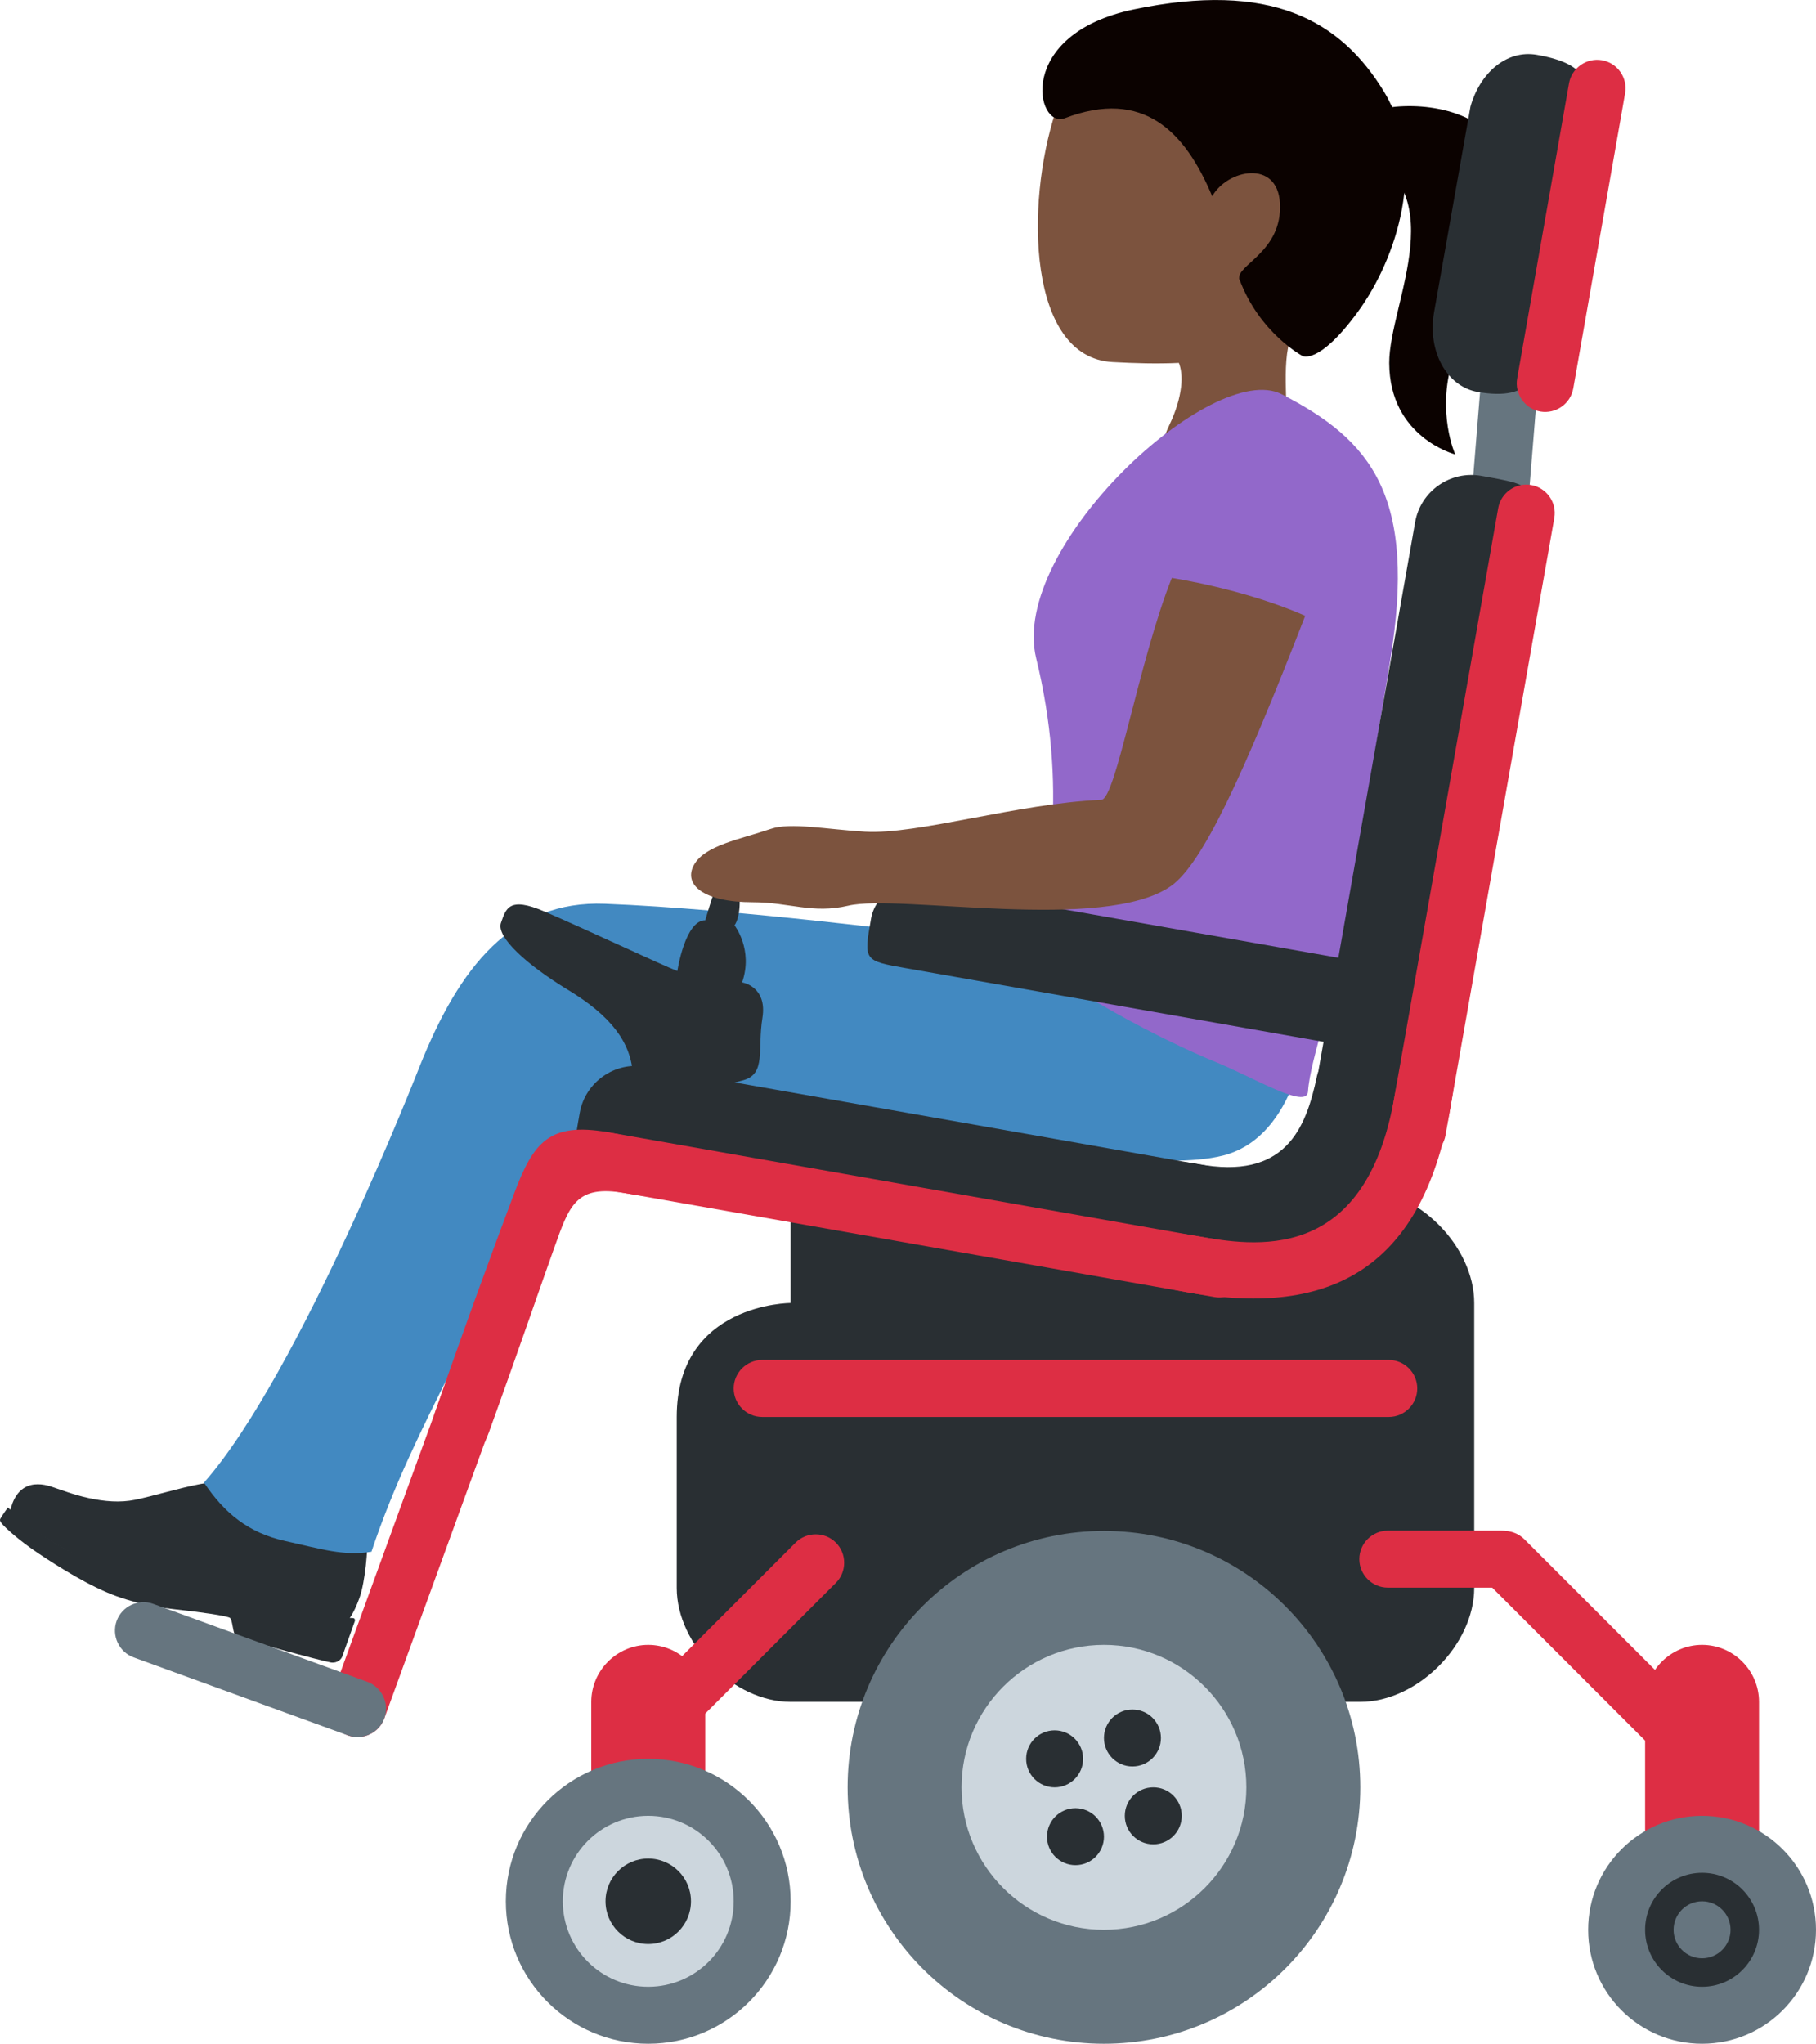 <?xml version="1.0" encoding="UTF-8" standalone="no"?>
<svg
   xmlns:dc="http://purl.org/dc/elements/1.1/"
   xmlns:cc="http://creativecommons.org/ns#"
   xmlns:rdf="http://www.w3.org/1999/02/22-rdf-syntax-ns#"
   xmlns:svg="http://www.w3.org/2000/svg"
   xmlns="http://www.w3.org/2000/svg"
   xmlns:sodipodi="http://sodipodi.sourceforge.net/DTD/sodipodi-0.dtd"
   xmlns:inkscape="http://www.inkscape.org/namespaces/inkscape"
   viewBox="0 0 31.88 35.867"
   id="svg2"
   version="1.1"
   inkscape:version="0.91 r13725"
   sodipodi:docname="1f469-1f3ff-200d-1f9bc.svg"
   width="31.88"
   height="35.867">
  <defs
     id="defs84" />
  <sodipodi:namedview
     pagecolor="#ffffff"
     bordercolor="#666666"
     borderopacity="1"
     objecttolerance="10"
     gridtolerance="10"
     guidetolerance="10"
     inkscape:pageopacity="0"
     inkscape:pageshadow="2"
     inkscape:window-width="640"
     inkscape:window-height="480"
     id="namedview82"
     showgrid="false"
     inkscape:zoom="6.5555556"
     inkscape:cx="15.879926"
     inkscape:cy="18"
     inkscape:window-x="0"
     inkscape:window-y="0"
     inkscape:window-maximized="0"
     inkscape:current-layer="svg2" />
  <path
     d="m 6.1,28.45 c 0,0 0.108,-0.118 0.211,-0.409 0.104,-0.291 0.147,-0.888 0.133,-0.98 -0.014,-0.092 -0.039,-0.164 -0.148,-0.171 -0.083,-0.006 -0.768,0.08 -1.145,-0.039 -0.699,-0.22 -0.812,-0.957 -0.812,-0.957 0,0 -0.46,0.083 -0.829,0.152 -0.368,0.069 -0.818,0.209 -1.134,0.274 -0.271,0.056 -0.548,0.03 -0.823,-0.03 -0.275,-0.06 -0.485,-0.147 -0.55,-0.165 -0.066,-0.017 -0.575,-0.27 -0.782,0.25 l -0.051,0.154 c 0,0 0.811,0.718 2.114,1.182 1.303,0.464 1.639,0.152 2.481,0.452 0.843,0.3 1.335,0.287 1.335,0.287 z"
     id="path4"
     inkscape:connector-curvature="0"
     style="fill:#292f33" />
  <path
     d="m 4.123,28.688 c -0.038,-0.07 -0.043,-0.253 -0.083,-0.292 -0.04,-0.039 -0.577,-0.11 -0.83,-0.137 -0.253,-0.027 -0.687,-0.076 -1.158,-0.244 -0.471,-0.168 -1.032,-0.523 -1.375,-0.752 -0.343,-0.228 -0.594,-0.46 -0.646,-0.526 -0.052,-0.066 -0.026,-0.078 -0.011,-0.107 0.015,-0.029 0.119,-0.176 0.119,-0.176 0,0 0.196,0.213 0.569,0.459 0.373,0.246 0.754,0.467 1.458,0.717 0.703,0.25 1.182,0.303 1.583,0.335 0.499,0.039 1.207,0.141 1.681,0.309 0.365,0.13 0.66,0.114 0.768,0.123 0.025,0.002 0.04,0.027 0.032,0.051 l -0.222,0.623 c -0.014,0.041 -0.081,0.121 -0.196,0.105 -0.115,-0.016 -1.651,-0.419 -1.689,-0.488 z"
     id="path6"
     inkscape:connector-curvature="0"
     style="fill:#292f33" />
  <path
     d="m 22.977,17.077 c 0.069,1.432 -0.391,2.922 -1.505,3.202 -1.066,0.268 -3.056,-0.151 -3.056,-0.151 0,0 -0.698,0.408 -0.531,1.189 0.095,0.444 0.257,0.67 0.201,0.712 -0.05,0.038 -0.486,-0.022 -0.684,-0.032 -0.528,-0.027 -1.1,-0.211 -2.073,-0.484 -0.974,-0.273 -1.421,-0.285 -2.481,-0.577 -1.175,-0.324 -1.986,-0.835 -2.33,-1.956 -0.293,-0.956 0.277,-2.123 1.654,-2.63 1.12,-0.412 4.288,0.195 5.488,0.311 1.201,0.118 5.257,-0.829 5.317,0.416 z"
     id="path8"
     inkscape:connector-curvature="0"
     style="fill:#4289c1" />
  <path
     d="m 5.007,27.044 c -0.646,-0.143 -1.069,-0.49 -1.426,-1.025 1.678,-1.899 3.787,-7.307 3.787,-7.307 0.695,-1.744 1.62,-2.914 3.252,-2.851 2.317,0.089 5.748,0.535 5.748,0.535 2.276,0.329 0.671,0.789 1.305,1.693 0.635,0.903 -1.294,1.99 -2.786,1.891 -2.602,-0.173 -3.877,-0.453 -5.522,0.846 -0.8,2.306 -2.071,4.087 -2.844,6.406 -0.489,0.079 -0.868,-0.045 -1.514,-0.188 z"
     id="path10"
     inkscape:connector-curvature="0"
     style="fill:#4289c1" />
  <path
     d="m 22.759,0.772 c -1.341,-0.8 -3.695,-0.439 -4.23,1.193 -0.531,1.621 -0.487,4.307 1,4.389 1.559,0.086 3.185,0.011 4.064,-1.464 0.88,-1.474 0.507,-3.318 -0.834,-4.118 z"
     id="path12"
     inkscape:connector-curvature="0"
     style="fill:#7c533e" />
  <path
     d="m 23.12,5.23 c 2.488,-2.108 -2.576,-2.694 -2.576,-2.694 -0.957,-0.122 -0.563,1.57 -1.152,2.362 -0.405,0.548 0.834,1.078 0.834,1.078 0,0 0.594,0.089 0.508,0.813 l -0.001,0.007 c -0.023,0.184 -0.078,0.399 -0.211,0.676 -0.662,1.37 1.127,2.571 1.789,1.198 0.262,-0.544 0.279,-1.056 0.27,-1.534 l -0.001,-0.042 c -0.015,-0.712 -0.076,-1.343 0.54,-1.864 z"
     id="path14"
     inkscape:connector-curvature="0"
     style="fill:#7c533e" />
  <path
     d="m 24.302,1.619 c -0.771,-1.274 -2.007,-1.953 -4.399,-1.454 -2.089,0.436 -1.714,2.102 -1.212,1.91 1.382,-0.528 2.116,0.237 2.589,1.369 0.27,-0.473 1.143,-0.648 1.189,0.117 0.051,0.859 -0.778,1.094 -0.712,1.337 0.022,0.082 -0.028,-0.075 0,0 0.35,0.945 1.106,1.348 1.106,1.348 0,0 0.283,0.169 0.969,-0.766 0.684,-0.934 1.235,-2.595 0.47,-3.861 z"
     id="path16"
     inkscape:connector-curvature="0"
     style="fill:#0b0200" />
  <path
     d="m 23.723,2.58 c 1.875,0.677 0.661,2.73 0.665,3.791 0.004,1.306 1.158,1.604 1.158,1.604 0,0 -0.331,-0.74 -0.045,-1.649 0.397,-1.26 1.797,-2.079 1.069,-3.475 -0.927,-1.783 -4.012,-0.692 -2.847,-0.271 z"
     id="path18"
     inkscape:connector-curvature="0"
     style="fill:#0b0200" />
  <path
     d="m 23.658,16.124 c -0.214,1.304 -0.659,2.456 -0.696,3.032 -0.02,0.32 -0.939,-0.237 -1.604,-0.511 -1.782,-0.735 -3.317,-1.825 -3.317,-1.825 0.398,-1.193 0.696,-3.032 0.149,-5.268 -0.477,-1.953 3.106,-5.252 4.309,-4.634 1.573,0.807 2.382,1.782 1.904,4.684 l -0.745,4.522 z"
     id="path20"
     inkscape:connector-curvature="0"
     style="fill:#9268ca" />
  <path
     d="m 25.691,10.476 0.425,-5.242 c 0.022,-0.274 0.265,-0.48 0.539,-0.458 0.274,0.022 0.48,0.265 0.458,0.539 l -0.425,5.242 c -0.022,0.274 -0.265,0.48 -0.539,0.458 -0.274,-0.022 -0.48,-0.265 -0.458,-0.539 z"
     id="path22"
     inkscape:connector-curvature="0"
     style="fill:#66757f" />
  <path
     d="m 13.88,20.867 0,2 c 0,0 -2,0 -2,2 l 0,3 c 0,1 1,2 2,2 l 10,0 c 1,0 2,-1 2,-2 l 0,-5 c 0,-1 -1,-2 -2,-2 l -10,0 z"
     id="path24"
     inkscape:connector-curvature="0"
     style="fill:#292f33" />
  <path
     d="m 20.836,22.426 -9.848,-1.736 c -0.985,-0.174 -0.985,-0.174 -0.811,-1.158 0.096,-0.542 0.617,-0.907 1.158,-0.811 l 9.848,1.736 c 0.542,0.096 0.907,0.617 0.811,1.158 -0.173,0.985 -0.173,0.985 -1.158,0.811 z"
     id="path26"
     inkscape:connector-curvature="0"
     style="fill:#292f33" />
  <path
     d="m 23.118,18.89 c -0.193,0.922 -0.557,1.827 -2.094,1.537 -1.537,-0.29 -1.782,1.225 -0.824,1.493 0.958,0.267 3.252,0.646 3.921,-0.446 0.668,-1.092 0.78,-2.139 0.713,-2.606 -0.067,-0.467 -1.572,-0.66 -1.716,0.022 z"
     id="path28"
     inkscape:connector-curvature="0"
     style="fill:#292f33" />
  <path
     d="m 21.322,22.763 -10.833,-1.91 c -0.271,-0.048 -0.453,-0.308 -0.406,-0.579 0.048,-0.271 0.308,-0.453 0.579,-0.406 l 10.833,1.91 c 0.271,0.048 0.453,0.308 0.406,0.579 -0.048,0.271 -0.309,0.454 -0.579,0.406 z"
     id="path30"
     inkscape:connector-curvature="0"
     style="fill:#dd2e44" />
  <path
     d="m 26.812,9.509 -1.736,9.848 c -0.174,0.985 -0.174,0.985 -1.158,0.811 -0.542,-0.096 -0.907,-0.617 -0.811,-1.158 l 1.736,-9.848 c 0.096,-0.542 0.617,-0.907 1.158,-0.811 0.984,0.173 0.984,0.173 0.811,1.158 z m 0.992,-7.49 -0.713,4.025 c -0.087,0.493 -0.168,1.007 -1.153,0.834 -0.542,-0.096 -0.882,-0.715 -0.763,-1.398 l 0.639,-3.609 c 0.163,-0.579 0.626,-1.004 1.167,-0.909 0.985,0.173 0.91,0.564 0.823,1.057 z"
     id="path32"
     inkscape:connector-curvature="0"
     style="fill:#292f33" />
  <path
     d="m 27.286,9.091 -1.91,10.833 c -0.048,0.271 -0.308,0.453 -0.579,0.406 -0.271,-0.048 -0.453,-0.308 -0.406,-0.579 l 1.91,-10.833 c 0.048,-0.271 0.308,-0.453 0.579,-0.406 0.272,0.048 0.454,0.308 0.406,0.579 z m 1.243,-7.455 -0.91,5.18 c -0.048,0.271 -0.308,0.453 -0.579,0.406 -0.271,-0.048 -0.453,-0.308 -0.406,-0.579 l 0.91,-5.18 c 0.048,-0.271 0.308,-0.453 0.579,-0.406 0.271,0.047 0.454,0.308 0.406,0.579 z"
     id="path34"
     inkscape:connector-curvature="0"
     style="fill:#dd2e44" />
  <path
     d="m 23.374,18.308 -7.466,-1.316 c -0.747,-0.132 -0.747,-0.132 -0.617,-0.869 0.071,-0.405 0.466,-0.678 0.877,-0.606 l 7.466,1.316 c 0.411,0.072 0.688,0.463 0.617,0.869 -0.13,0.738 -0.13,0.738 -0.877,0.606 z"
     id="path36"
     inkscape:connector-curvature="0"
     style="fill:#292f33" />
  <path
     d="m 21.003,21.691 c 0.993,0.175 2.954,0.521 3.475,-2.433 0.521,-2.954 1.506,-2.781 0.985,0.174 -0.521,2.955 -2.237,3.667 -4.634,3.245 -1.969,-0.348 -1.796,-1.333 0.174,-0.986 z m -10.33,-1.821 c 1.971,0.34 2.277,1.422 0.308,1.07 -0.873,-0.156 -0.984,0.212 -1.251,0.958 -0.252,0.702 -0.611,1.757 -1.144,3.23 -0.391,1.082 -1.279,0.603 -0.95,-0.342 0.551,-1.588 1.061,-2.968 1.392,-3.847 0.338,-0.895 0.613,-1.247 1.645,-1.069 z"
     id="path38"
     inkscape:connector-curvature="0"
     style="fill:#dd2e44" />
  <path
     d="m 8.5,23.877 c -0.258,-0.094 -0.547,0.04 -0.641,0.299 l -2.052,5.638 c -0.094,0.258 0.04,0.547 0.299,0.641 0.258,0.094 0.547,-0.04 0.641,-0.299 l 2.052,-5.638 c 0.094,-0.259 -0.041,-0.547 -0.299,-0.641 z"
     id="path40"
     inkscape:connector-curvature="0"
     style="fill:#dd2e44" />
  <path
     d="m 6.106,30.455 -3.759,-1.368 c -0.258,-0.094 -0.393,-0.382 -0.299,-0.641 0.094,-0.258 0.382,-0.393 0.641,-0.299 l 3.759,1.368 c 0.258,0.094 0.393,0.382 0.299,0.641 -0.094,0.258 -0.383,0.393 -0.641,0.299 z"
     id="path42"
     inkscape:connector-curvature="0"
     style="fill:#66757f" />
  <path
     d="m 11.724,30.729 2.95,-2.95 c 0.194,-0.194 0.194,-0.513 0,-0.707 -0.194,-0.194 -0.513,-0.194 -0.707,0 l -2.95,2.95 c -0.194,0.194 -0.194,0.513 0,0.707 0.194,0.194 0.512,0.194 0.707,0 z m 18.156,3.138 c -0.55,0 -1,-0.45 -1,-1 l 0,-3 c 0,-0.55 0.45,-1 1,-1 0.55,0 1,0.45 1,1 l 0,3 c 0,0.55 -0.45,1 -1,1 z"
     id="path44"
     inkscape:connector-curvature="0"
     style="fill:#dd2e44" />
  <path
     d="m 11.38,33.867 c -0.55,0 -1,-0.45 -1,-1 l 0,-3 c 0,-0.55 0.45,-1 1,-1 0.55,0 1,0.45 1,1 l 0,3 c 0,0.55 -0.45,1 -1,1 z m 12.983,-6.005 2,0 c 0.275,0 0.5,-0.225 0.5,-0.5 0,-0.275 -0.225,-0.5 -0.5,-0.5 l -2,0 c -0.275,0 -0.5,0.225 -0.5,0.5 0,0.275 0.225,0.5 0.5,0.5 z"
     id="path46"
     inkscape:connector-curvature="0"
     style="fill:#dd2e44" />
  <path
     d="m 29.003,30.67 -2.95,-2.95 c -0.194,-0.194 -0.194,-0.513 0,-0.707 0.194,-0.194 0.513,-0.194 0.707,0 l 2.95,2.95 c 0.194,0.194 0.194,0.513 0,0.707 -0.194,0.195 -0.512,0.195 -0.707,0 z"
     id="path48"
     inkscape:connector-curvature="0"
     style="fill:#dd2e44" />
  <path
     d="m 9.552,15.994 c 0.742,0.318 2.05,0.936 2.339,1.047 0,0 0.134,-0.891 0.49,-0.891 0,0 0.134,-0.468 0.223,-0.668 0.089,-0.2 0.356,-0.134 0.379,0.245 0.022,0.379 -0.089,0.512 -0.089,0.512 0,0 0.334,0.423 0.134,1.002 0,0 0.446,0.067 0.356,0.624 -0.089,0.557 0.067,0.98 -0.334,1.092 -0.401,0.111 -1.916,0.535 -1.938,-0.067 -0.022,-0.601 -0.401,-1.069 -1.136,-1.515 -0.735,-0.446 -1.27,-0.936 -1.181,-1.181 0.088,-0.244 0.133,-0.467 0.757,-0.2 z"
     id="path50"
     inkscape:connector-curvature="0"
     style="fill:#292f33" />
  <path
     d="m 24.38,24.867 -11,0 c -0.275,0 -0.5,-0.225 -0.5,-0.5 0,-0.275 0.225,-0.5 0.5,-0.5 l 11,0 c 0.275,0 0.5,0.225 0.5,0.5 0,0.275 -0.225,0.5 -0.5,0.5 z"
     id="path52"
     inkscape:connector-curvature="0"
     style="fill:#dd2e44" />
  <path
     d="m 20.571,10.143 c -0.579,1.455 -0.982,3.884 -1.237,3.894 -1.473,0.062 -3.222,0.614 -4.149,0.559 -0.672,-0.04 -1.306,-0.167 -1.651,-0.05 -0.552,0.187 -1.159,0.289 -1.351,0.632 -0.195,0.348 0.171,0.657 1.035,0.656 0.635,0 1.045,0.208 1.674,0.06 0.896,-0.21 4.492,0.479 5.665,-0.345 0.554,-0.389 1.272,-1.95 2.356,-4.742 -1.084,-0.476 -2.342,-0.664 -2.342,-0.664 z"
     id="path54"
     inkscape:connector-curvature="0"
     style="fill:#7c533e" />
  <circle
     cx="19.38"
     cy="31.367"
     r="4.5"
     id="circle56"
     style="fill:#66757f" />
  <circle
     cx="11.38"
     cy="33.367"
     r="2.5"
     id="circle58"
     style="fill:#66757f" />
  <circle
     cx="29.88"
     cy="33.867"
     r="2"
     id="circle60"
     style="fill:#66757f" />
  <circle
     cx="19.38"
     cy="31.367"
     r="2.5"
     id="circle62"
     style="fill:#ccd6dd" />
  <circle
     cx="11.38"
     cy="33.367"
     r="1.5"
     id="circle64"
     style="fill:#ccd6dd" />
  <circle
     cx="29.88"
     cy="33.867"
     r="1"
     id="circle66"
     style="fill:#292f33" />
  <g
     id="g68"
     style="fill:#292f33"
     transform="translate(-2.12,-0.133)">
    <circle
       cx="22"
       cy="30.634"
       r="0.5"
       id="circle70" />
    <circle
       cx="21"
       cy="32.366"
       r="0.5"
       id="circle72" />
    <circle
       cx="20.634"
       cy="31"
       r="0.5"
       id="circle74" />
    <circle
       cx="22.366"
       cy="32"
       r="0.5"
       id="circle76" />
  </g>
  <circle
     cx="11.38"
     cy="33.367"
     r="0.75"
     id="circle78"
     style="fill:#292f33" />
  <circle
     cx="29.88"
     cy="33.867"
     r="0.5"
     id="circle80"
     style="fill:#66757f" />
</svg>
